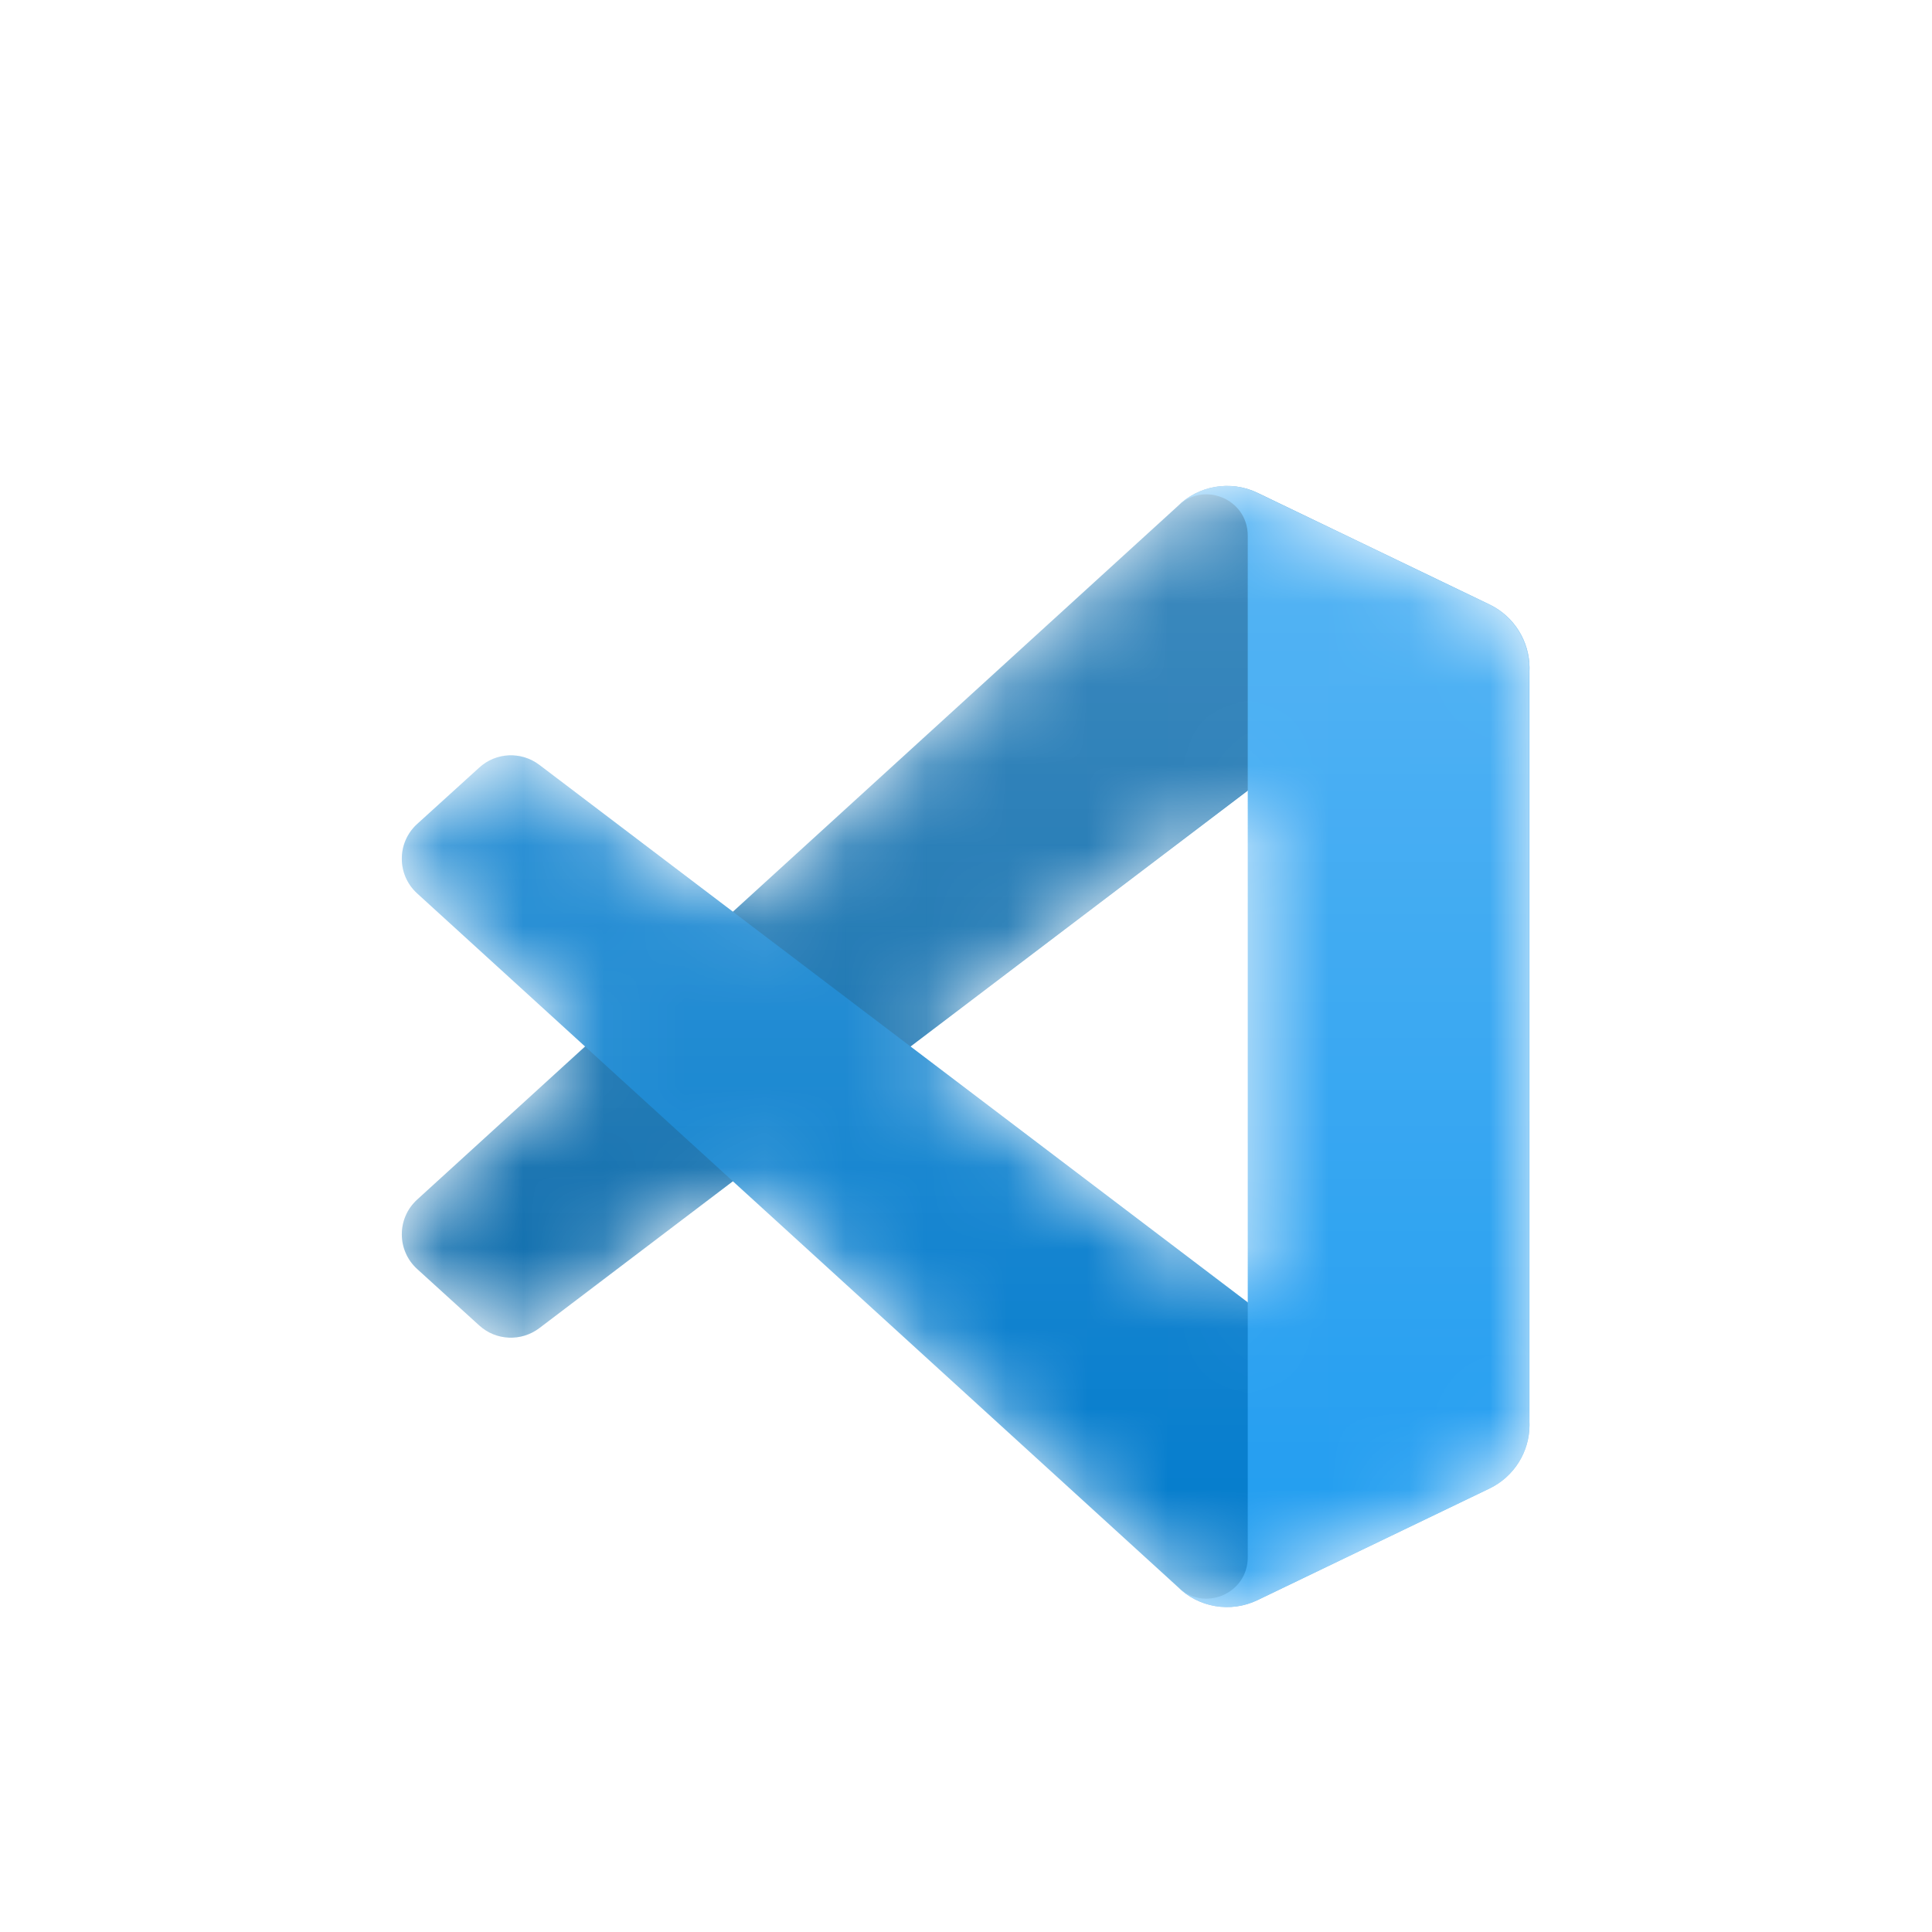 <svg width="24" height="24" viewBox="0 0 24 24" fill="none" xmlns="http://www.w3.org/2000/svg">
<rect width="24" height="24" rx="12" fill="white"/>
<g filter="url(#filter0_d_1486_2902)">
<mask id="mask0_1486_2902" style="mask-type:alpha" maskUnits="userSpaceOnUse" x="5" y="5" width="14" height="14">
<path fill-rule="evenodd" clip-rule="evenodd" d="M14.928 18.904C15.148 18.99 15.4 18.985 15.622 18.878L18.505 17.491C18.807 17.345 19 17.038 19 16.702V7.298C19 6.962 18.807 6.655 18.505 6.509L15.622 5.122C15.33 4.982 14.988 5.016 14.732 5.203C14.695 5.229 14.66 5.259 14.628 5.292L9.11 10.326L6.706 8.501C6.482 8.332 6.17 8.345 5.962 8.534L5.191 9.236C4.937 9.467 4.936 9.867 5.19 10.098L7.275 12L5.19 13.902C4.936 14.133 4.937 14.533 5.191 14.764L5.962 15.466C6.17 15.655 6.482 15.668 6.706 15.499L9.11 13.674L14.628 18.708C14.715 18.796 14.817 18.861 14.928 18.904ZM15.502 8.822L11.315 12L15.502 15.178V8.822Z" fill="white"/>
</mask>
<g mask="url(#mask0_1486_2902)">
<path d="M18.505 6.511L15.62 5.122C15.286 4.962 14.887 5.03 14.625 5.292L5.182 13.902C4.928 14.133 4.928 14.533 5.182 14.764L5.954 15.466C6.162 15.655 6.475 15.668 6.699 15.499L18.07 6.872C18.452 6.582 19 6.854 19 7.333V7.3C19 6.964 18.807 6.657 18.505 6.511Z" fill="#0065A9"/>
<g filter="url(#filter1_d_1486_2902)">
<path d="M18.505 17.489L15.62 18.878C15.286 19.038 14.887 18.971 14.625 18.708L5.182 10.098C4.928 9.867 4.928 9.467 5.182 9.236L5.954 8.535C6.162 8.345 6.475 8.332 6.699 8.501L18.07 17.128C18.452 17.418 19 17.146 19 16.667V16.7C19 17.036 18.807 17.343 18.505 17.489Z" fill="#007ACC"/>
</g>
<g filter="url(#filter2_d_1486_2902)">
<path d="M15.62 18.878C15.286 19.038 14.887 18.97 14.625 18.708C14.948 19.031 15.5 18.803 15.5 18.346V5.654C15.5 5.197 14.948 4.969 14.625 5.292C14.887 5.03 15.286 4.962 15.62 5.122L18.504 6.509C18.807 6.655 19 6.962 19 7.298V16.702C19 17.038 18.807 17.345 18.504 17.491L15.62 18.878Z" fill="#1F9CF0"/>
</g>
<g style="mix-blend-mode:overlay" opacity="0.25">
<path fill-rule="evenodd" clip-rule="evenodd" d="M14.919 18.904C15.14 18.99 15.391 18.985 15.614 18.878L18.496 17.491C18.799 17.345 18.991 17.038 18.991 16.702V7.298C18.991 6.962 18.799 6.655 18.496 6.509L15.614 5.122C15.322 4.982 14.98 5.016 14.723 5.203C14.687 5.229 14.652 5.259 14.619 5.292L9.101 10.326L6.698 8.501C6.474 8.332 6.161 8.345 5.953 8.534L5.182 9.236C4.928 9.467 4.928 9.867 5.182 10.098L7.266 12L5.182 13.902C4.928 14.133 4.928 14.533 5.182 14.764L5.953 15.466C6.161 15.655 6.474 15.668 6.698 15.499L9.101 13.674L14.619 18.708C14.706 18.796 14.809 18.861 14.919 18.904ZM15.494 8.822L11.307 12L15.494 15.178V8.822Z" fill="url(#paint0_linear_1486_2902)"/>
</g>
</g>
</g>
<defs>
<filter id="filter0_d_1486_2902" x="2" y="3" width="20" height="20" filterUnits="userSpaceOnUse" color-interpolation-filters="sRGB">
<feFlood flood-opacity="0" result="BackgroundImageFix"/>
<feColorMatrix in="SourceAlpha" type="matrix" values="0 0 0 0 0 0 0 0 0 0 0 0 0 0 0 0 0 0 127 0" result="hardAlpha"/>
<feOffset dy="1"/>
<feGaussianBlur stdDeviation="1.5"/>
<feColorMatrix type="matrix" values="0 0 0 0 0 0 0 0 0 0 0 0 0 0 0 0 0 0 0.25 0"/>
<feBlend mode="normal" in2="BackgroundImageFix" result="effect1_dropShadow_1486_2902"/>
<feBlend mode="normal" in="SourceGraphic" in2="effect1_dropShadow_1486_2902" result="shape"/>
</filter>
<filter id="filter1_d_1486_2902" x="-2.009" y="1.383" width="28.009" height="24.581" filterUnits="userSpaceOnUse" color-interpolation-filters="sRGB">
<feFlood flood-opacity="0" result="BackgroundImageFix"/>
<feColorMatrix in="SourceAlpha" type="matrix" values="0 0 0 0 0 0 0 0 0 0 0 0 0 0 0 0 0 0 127 0" result="hardAlpha"/>
<feOffset/>
<feGaussianBlur stdDeviation="3.5"/>
<feColorMatrix type="matrix" values="0 0 0 0 0 0 0 0 0 0 0 0 0 0 0 0 0 0 0.25 0"/>
<feBlend mode="overlay" in2="BackgroundImageFix" result="effect1_dropShadow_1486_2902"/>
<feBlend mode="normal" in="SourceGraphic" in2="effect1_dropShadow_1486_2902" result="shape"/>
</filter>
<filter id="filter2_d_1486_2902" x="7.625" y="-1.964" width="18.375" height="27.928" filterUnits="userSpaceOnUse" color-interpolation-filters="sRGB">
<feFlood flood-opacity="0" result="BackgroundImageFix"/>
<feColorMatrix in="SourceAlpha" type="matrix" values="0 0 0 0 0 0 0 0 0 0 0 0 0 0 0 0 0 0 127 0" result="hardAlpha"/>
<feOffset/>
<feGaussianBlur stdDeviation="3.5"/>
<feColorMatrix type="matrix" values="0 0 0 0 0 0 0 0 0 0 0 0 0 0 0 0 0 0 0.25 0"/>
<feBlend mode="overlay" in2="BackgroundImageFix" result="effect1_dropShadow_1486_2902"/>
<feBlend mode="normal" in="SourceGraphic" in2="effect1_dropShadow_1486_2902" result="shape"/>
</filter>
<linearGradient id="paint0_linear_1486_2902" x1="11.992" y1="5.036" x2="11.992" y2="18.964" gradientUnits="userSpaceOnUse">
<stop stop-color="white"/>
<stop offset="1" stop-color="white" stop-opacity="0"/>
</linearGradient>
</defs>
</svg>
